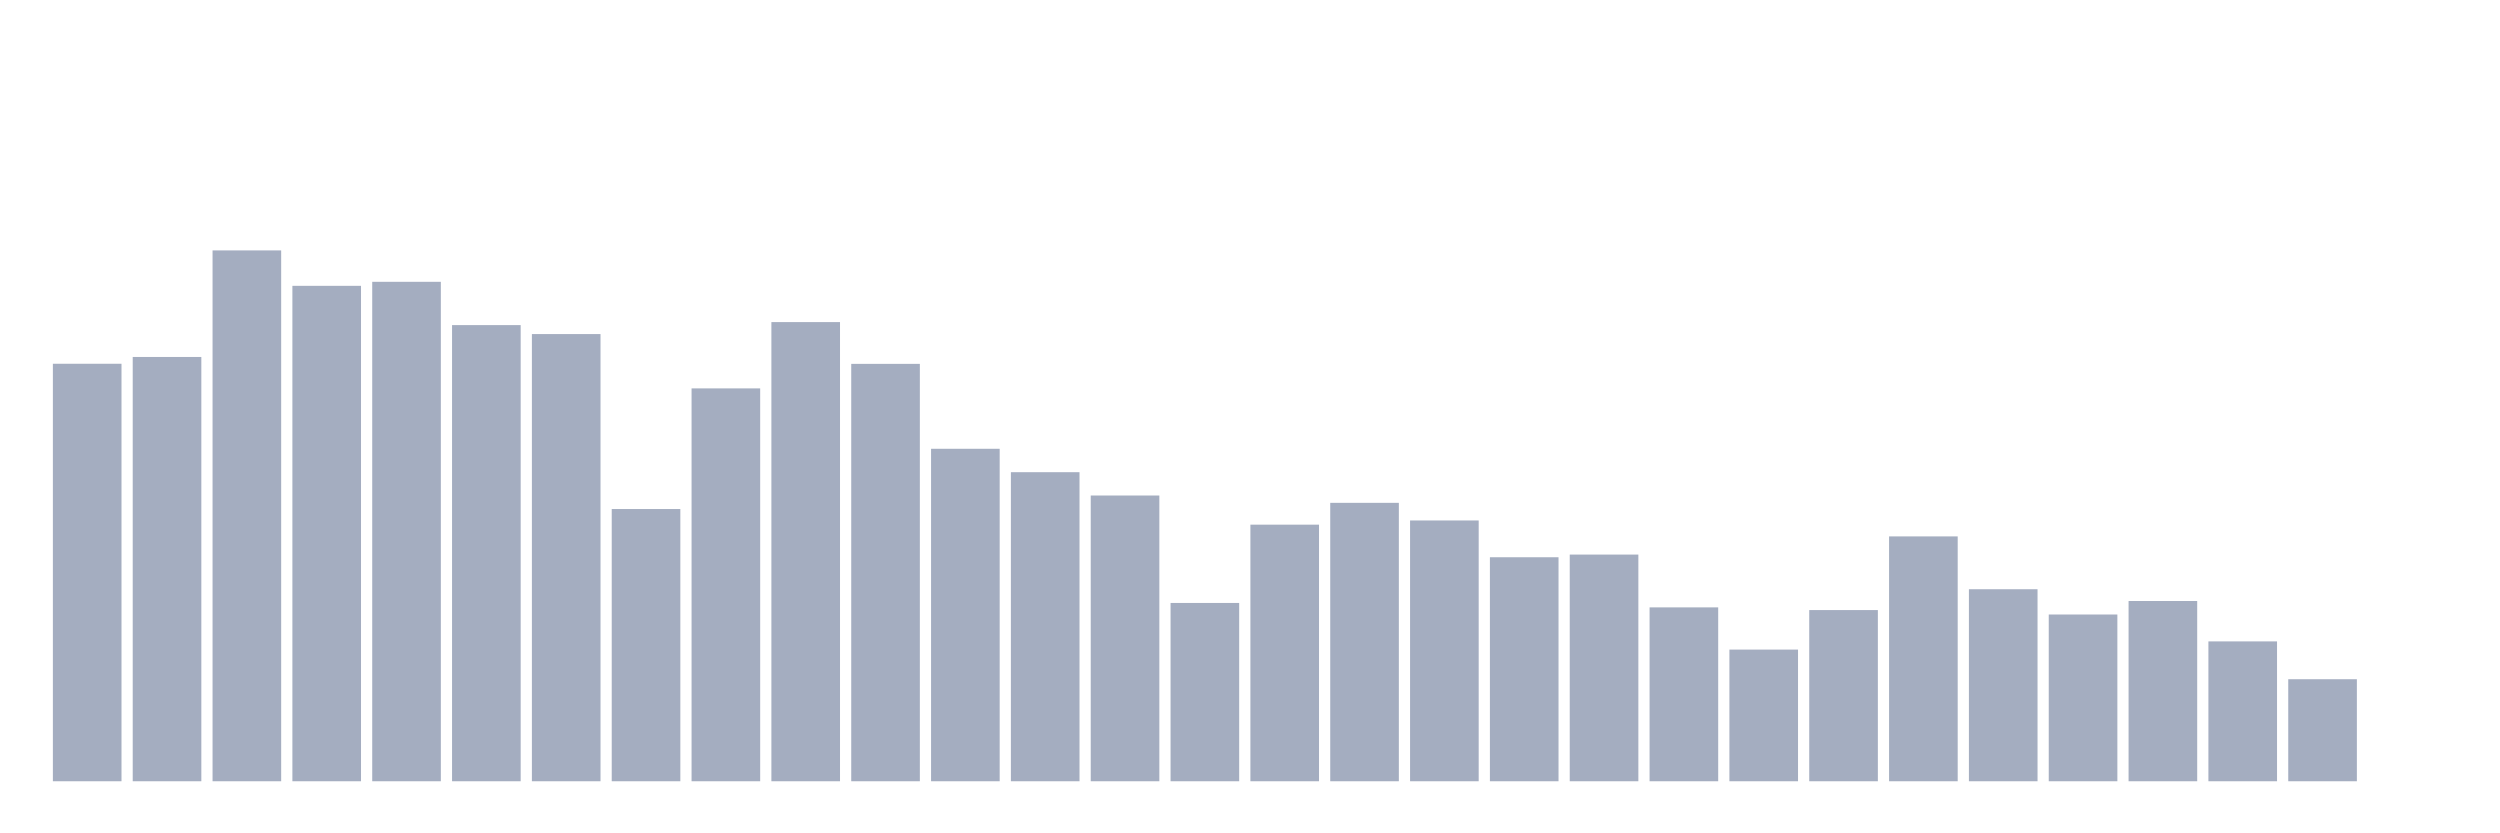 <svg xmlns="http://www.w3.org/2000/svg" viewBox="0 0 480 160"><g transform="translate(10,10)"><rect class="bar" x="0.153" width="13.175" y="59.841" height="80.159" fill="rgb(164,173,192)"></rect><rect class="bar" x="15.482" width="13.175" y="58.538" height="81.462" fill="rgb(164,173,192)"></rect><rect class="bar" x="30.81" width="13.175" y="38.079" height="101.921" fill="rgb(164,173,192)"></rect><rect class="bar" x="46.138" width="13.175" y="44.88" height="95.12" fill="rgb(164,173,192)"></rect><rect class="bar" x="61.466" width="13.175" y="44.107" height="95.893" fill="rgb(164,173,192)"></rect><rect class="bar" x="76.794" width="13.175" y="52.419" height="87.581" fill="rgb(164,173,192)"></rect><rect class="bar" x="92.123" width="13.175" y="54.141" height="85.859" fill="rgb(164,173,192)"></rect><rect class="bar" x="107.451" width="13.175" y="87.733" height="52.267" fill="rgb(164,173,192)"></rect><rect class="bar" x="122.779" width="13.175" y="64.571" height="75.429" fill="rgb(164,173,192)"></rect><rect class="bar" x="138.107" width="13.175" y="51.841" height="88.159" fill="rgb(164,173,192)"></rect><rect class="bar" x="153.436" width="13.175" y="59.862" height="80.138" fill="rgb(164,173,192)"></rect><rect class="bar" x="168.764" width="13.175" y="76.167" height="63.833" fill="rgb(164,173,192)"></rect><rect class="bar" x="184.092" width="13.175" y="80.661" height="59.339" fill="rgb(164,173,192)"></rect><rect class="bar" x="199.42" width="13.175" y="85.138" height="54.862" fill="rgb(164,173,192)"></rect><rect class="bar" x="214.748" width="13.175" y="105.767" height="34.233" fill="rgb(164,173,192)"></rect><rect class="bar" x="230.077" width="13.175" y="90.734" height="49.266" fill="rgb(164,173,192)"></rect><rect class="bar" x="245.405" width="13.175" y="86.545" height="53.455" fill="rgb(164,173,192)"></rect><rect class="bar" x="260.733" width="13.175" y="89.93" height="50.07" fill="rgb(164,173,192)"></rect><rect class="bar" x="276.061" width="13.175" y="96.991" height="43.009" fill="rgb(164,173,192)"></rect><rect class="bar" x="291.39" width="13.175" y="96.478" height="43.522" fill="rgb(164,173,192)"></rect><rect class="bar" x="306.718" width="13.175" y="106.616" height="33.384" fill="rgb(164,173,192)"></rect><rect class="bar" x="322.046" width="13.175" y="114.721" height="25.279" fill="rgb(164,173,192)"></rect><rect class="bar" x="337.374" width="13.175" y="107.133" height="32.867" fill="rgb(164,173,192)"></rect><rect class="bar" x="352.702" width="13.175" y="92.989" height="47.011" fill="rgb(164,173,192)"></rect><rect class="bar" x="368.031" width="13.175" y="103.134" height="36.866" fill="rgb(164,173,192)"></rect><rect class="bar" x="383.359" width="13.175" y="107.985" height="32.015" fill="rgb(164,173,192)"></rect><rect class="bar" x="398.687" width="13.175" y="105.393" height="34.607" fill="rgb(164,173,192)"></rect><rect class="bar" x="414.015" width="13.175" y="113.148" height="26.852" fill="rgb(164,173,192)"></rect><rect class="bar" x="429.344" width="13.175" y="120.41" height="19.59" fill="rgb(164,173,192)"></rect><rect class="bar" x="444.672" width="13.175" y="140" height="0" fill="rgb(164,173,192)"></rect></g></svg>